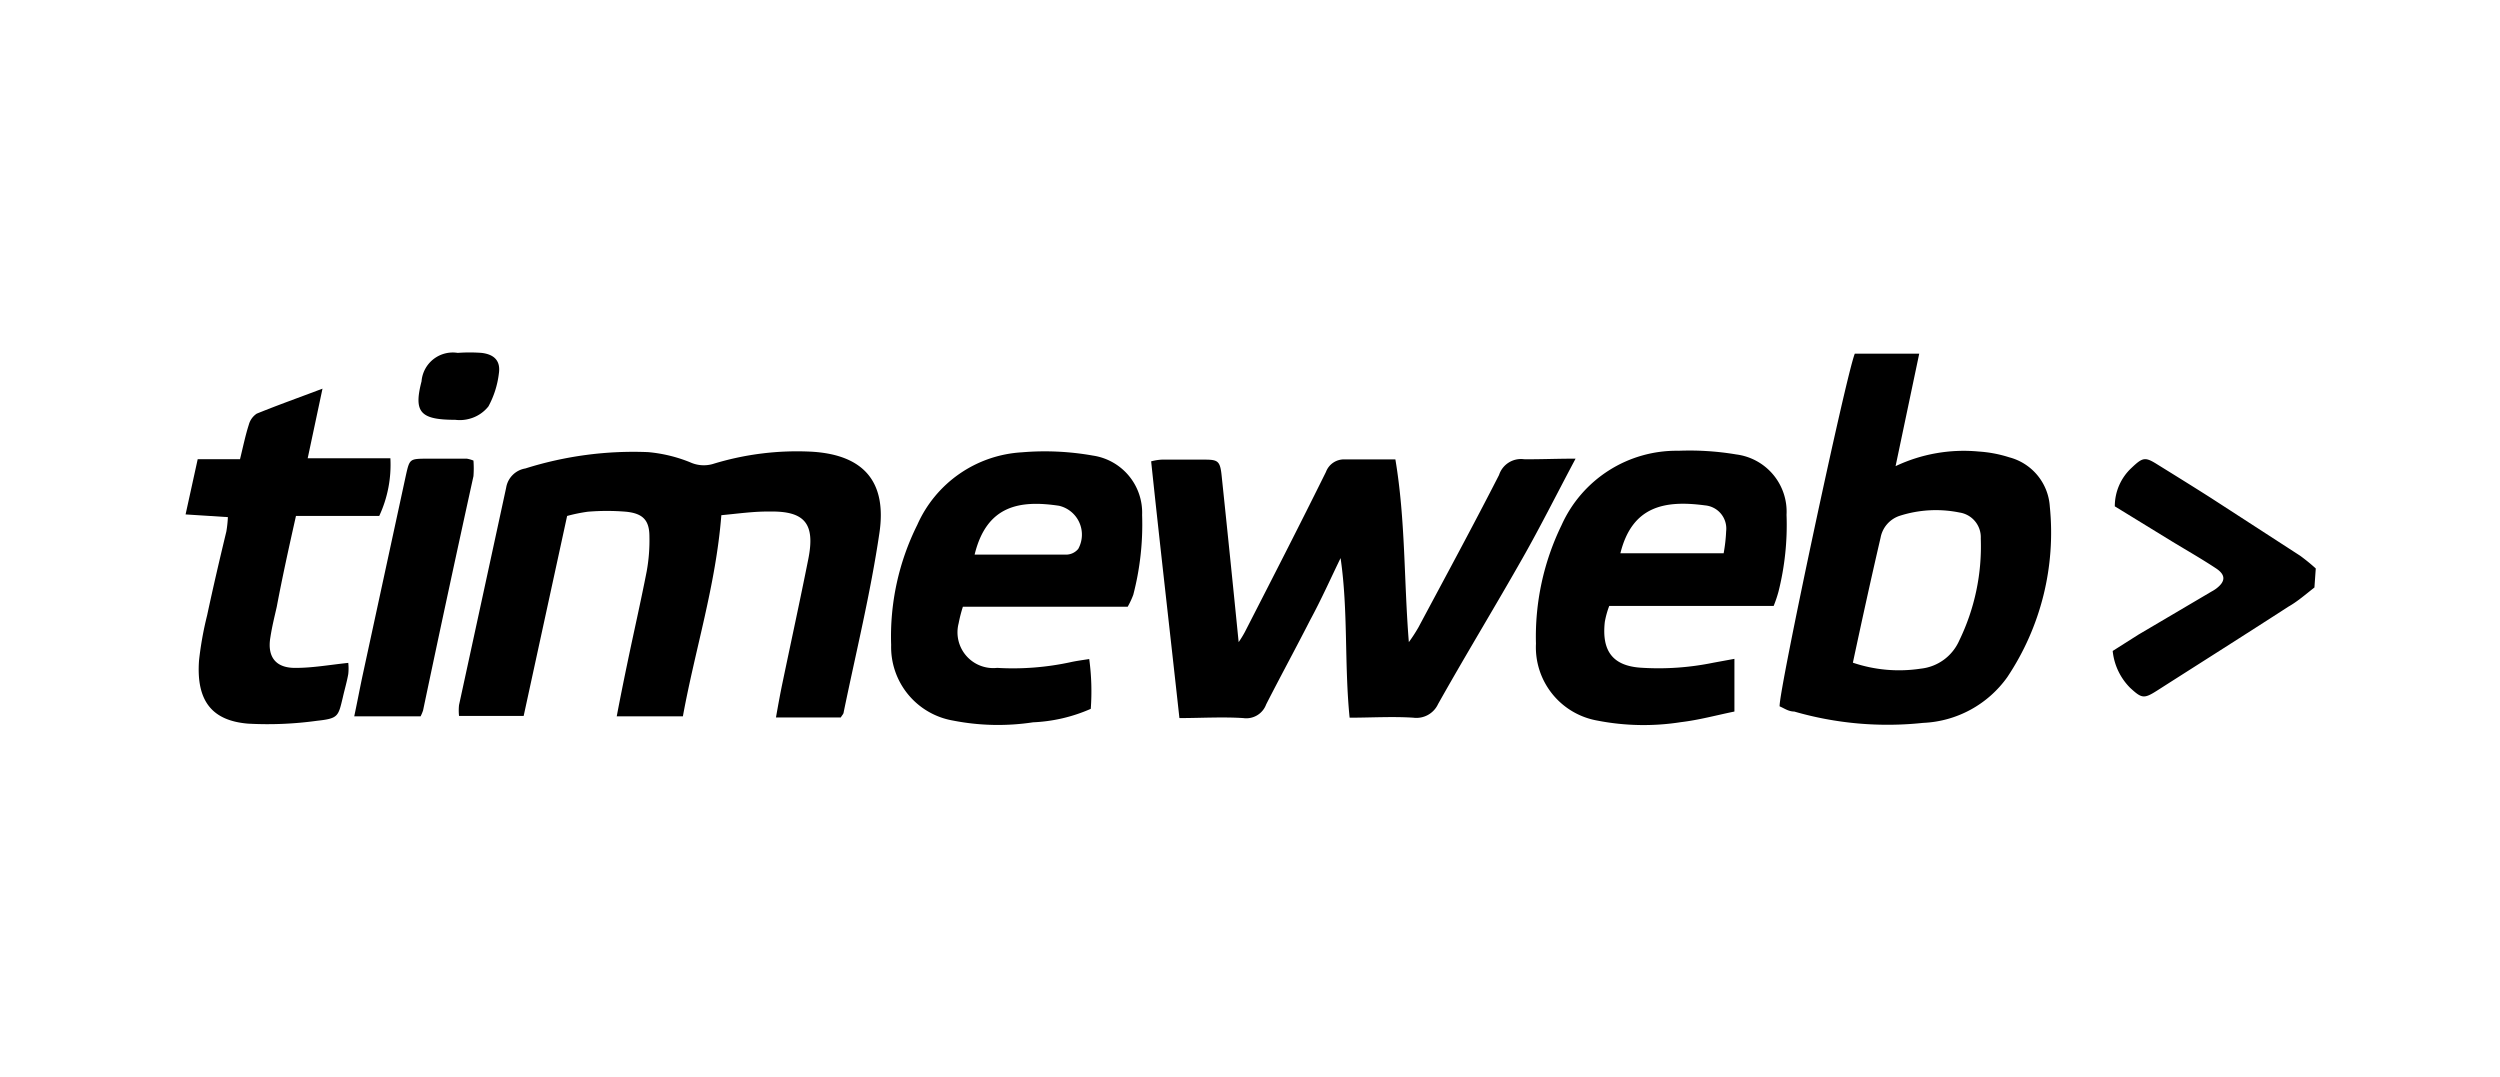 <?xml version="1.0" ?>
<svg xmlns="http://www.w3.org/2000/svg" id="Слой_1" data-name="Слой 1" viewBox="0 0 130 56">
	<defs>
		<style>
        .cls-1 {
            fill: #000;
        }
        </style>
	</defs>
	<path class="cls-1" d="M120.35,30.55c-.45.35-.88.73-1.36,1-2.27,1.47-4.55,2.91-6.82,4.36-.69.44-.8.41-1.4-.14a3.16,3.16,0,0,1-.91-1.92L111.2,33,115,30.76a1.94,1.94,0,0,0,.24-.15c.49-.37.51-.71,0-1.05-.74-.49-1.51-.93-2.27-1.39l-3-1.84a2.72,2.72,0,0,1,.87-2c.6-.57.71-.58,1.39-.15.92.57,1.84,1.14,2.75,1.72l4.63,3a10.15,10.15,0,0,1,.81.66Z"/>
	<path class="cls-1" d="M37.51,26.79c-.29,3.66-1.37,7-2,10.46H32.07c.19-1,.37-1.89.56-2.8.33-1.59.69-3.16,1-4.75a9,9,0,0,0,.14-1.8c0-.84-.33-1.2-1.21-1.29a12,12,0,0,0-2,0,8.51,8.51,0,0,0-1.07.22l-2.26,10.4H23.87a2.66,2.66,0,0,1,0-.57Q25.1,31,26.32,25.36a1.21,1.21,0,0,1,1-1,18.67,18.67,0,0,1,6.38-.85,7.62,7.62,0,0,1,2.19.53,1.7,1.7,0,0,0,1.17.09,14.88,14.88,0,0,1,5.18-.64c2.69.17,3.88,1.58,3.49,4.22-.46,3.13-1.22,6.22-1.86,9.33,0,.08-.09.16-.15.27H40.35c.12-.68.23-1.29.36-1.9.44-2.11.9-4.22,1.32-6.33.37-1.84-.17-2.51-2-2.48C39.19,26.59,38.37,26.71,37.51,26.79Z"/>
	<path class="cls-1" d="M81.93,23.85c-1,1.88-1.84,3.56-2.76,5.18-1.44,2.54-2.94,5-4.39,7.58a1.24,1.24,0,0,1-1.29.71c-1.1-.07-2.21,0-3.31,0-.28-2.8-.07-5.56-.47-8.3-.52,1.07-1,2.15-1.58,3.22-.75,1.47-1.54,2.92-2.29,4.39a1.1,1.1,0,0,1-1.19.71c-1.1-.07-2.21,0-3.32,0-.49-4.48-1-8.88-1.47-13.35a2.73,2.73,0,0,1,.56-.09c.73,0,1.46,0,2.19,0s.84.06.92.88q.45,4.29.88,8.61a5.4,5.4,0,0,0,.32-.52c1.42-2.77,2.84-5.54,4.22-8.33a1,1,0,0,1,1-.65c.85,0,1.71,0,2.61,0,.53,3.16.44,6.28.7,9.5a8,8,0,0,0,.5-.77c1.41-2.64,2.83-5.26,4.19-7.92a1.2,1.2,0,0,1,1.3-.82C80.07,23.89,80.9,23.85,81.93,23.85Z"/>
	<path class="cls-1" d="M92.54,36.73C92.48,36,96,19.48,96.45,18.39H99.8l-1.23,5.85a8.29,8.29,0,0,1,4.33-.76,6.58,6.58,0,0,1,1.58.3,2.83,2.83,0,0,1,2.11,2.56,13.52,13.52,0,0,1-2.21,8.87A5.67,5.67,0,0,1,100,37.59,17.46,17.46,0,0,1,93.3,37C93,37,92.78,36.83,92.54,36.73Zm3.81-2.27a7.49,7.49,0,0,0,3.53.31,2.47,2.47,0,0,0,2-1.46A11.2,11.2,0,0,0,103,28a1.3,1.3,0,0,0-1.11-1.35,6.16,6.16,0,0,0-3.1.17,1.48,1.48,0,0,0-1,1.14C97.3,30.07,96.83,32.21,96.35,34.46Z"/>
	<path class="cls-1" d="M92.23,31.51H83.68a4.56,4.56,0,0,0-.23.83c-.17,1.53.43,2.28,1.86,2.38a14.16,14.16,0,0,0,3.79-.26l1.09-.2V37c-.93.19-1.84.44-2.77.55a12.52,12.52,0,0,1-4.36-.08,3.87,3.87,0,0,1-3.19-4,13.24,13.24,0,0,1,1.33-6.16,6.55,6.55,0,0,1,6.08-3.87,14.61,14.61,0,0,1,3,.19,3,3,0,0,1,2.62,3.14,14.2,14.2,0,0,1-.42,4A6.49,6.49,0,0,1,92.23,31.51Zm-8-2.74h5.4a8.44,8.44,0,0,0,.13-1.15,1.21,1.21,0,0,0-1.1-1.34C86.57,26,84.87,26.31,84.26,28.77Z"/>
	<path class="cls-1" d="M58.64,31.55H50.07a7.27,7.27,0,0,0-.22.86,1.86,1.86,0,0,0,2,2.32,14.18,14.18,0,0,0,3.79-.29c.31-.07.62-.11,1-.17a12.49,12.49,0,0,1,.08,2.59,8.31,8.31,0,0,1-3,.7,12.12,12.12,0,0,1-4.16-.09,3.88,3.88,0,0,1-3.22-3.93,13,13,0,0,1,1.36-6.25,6.35,6.35,0,0,1,5.44-3.77,14.25,14.25,0,0,1,3.69.17,3,3,0,0,1,2.56,3.09,14.49,14.49,0,0,1-.46,4.15A4.22,4.22,0,0,1,58.64,31.55Zm-8-2.71c1.66,0,3.24,0,4.82,0a.82.82,0,0,0,.61-.3,1.54,1.54,0,0,0-1-2.24C53.06,26,51.31,26.25,50.68,28.84Z"/>
	<path class="cls-1" d="M9.65,26.75l.63-2.87h2.2c.16-.65.28-1.24.46-1.8a1,1,0,0,1,.41-.57c1.08-.44,2.18-.83,3.42-1.3L16,23.83H20.3a6.3,6.3,0,0,1-.58,3H15.39c-.37,1.65-.71,3.19-1,4.73-.12.53-.24,1-.33,1.58-.17,1,.26,1.61,1.33,1.59.88,0,1.76-.16,2.72-.26a2.69,2.69,0,0,1,0,.58c-.07.4-.19.8-.28,1.2-.24,1-.23,1.11-1.34,1.23a18.8,18.8,0,0,1-3.59.15c-1.81-.15-2.71-1.11-2.55-3.29A17.42,17.42,0,0,1,10.77,32c.31-1.45.65-2.91,1-4.36a6,6,0,0,0,.08-.75Z"/>
	<path class="cls-1" d="M18.42,37.25c.16-.75.29-1.45.44-2.15l2.25-10.4c.19-.84.2-.84,1.07-.85l2.09,0a1.64,1.64,0,0,1,.35.1,5.43,5.43,0,0,1,0,.81Q23.28,30.85,22,36.94a2.11,2.11,0,0,1-.13.31Z"/>
	<path class="cls-1" d="M23.67,21.83c-1.84,0-2.16-.41-1.75-2a1.63,1.63,0,0,1,1.88-1.48,8.56,8.56,0,0,1,1.24,0c.68.08,1,.43.9,1.08a4.77,4.77,0,0,1-.54,1.7,1.87,1.87,0,0,1-1,.65A1.9,1.9,0,0,1,23.67,21.83Z"/>
</svg>